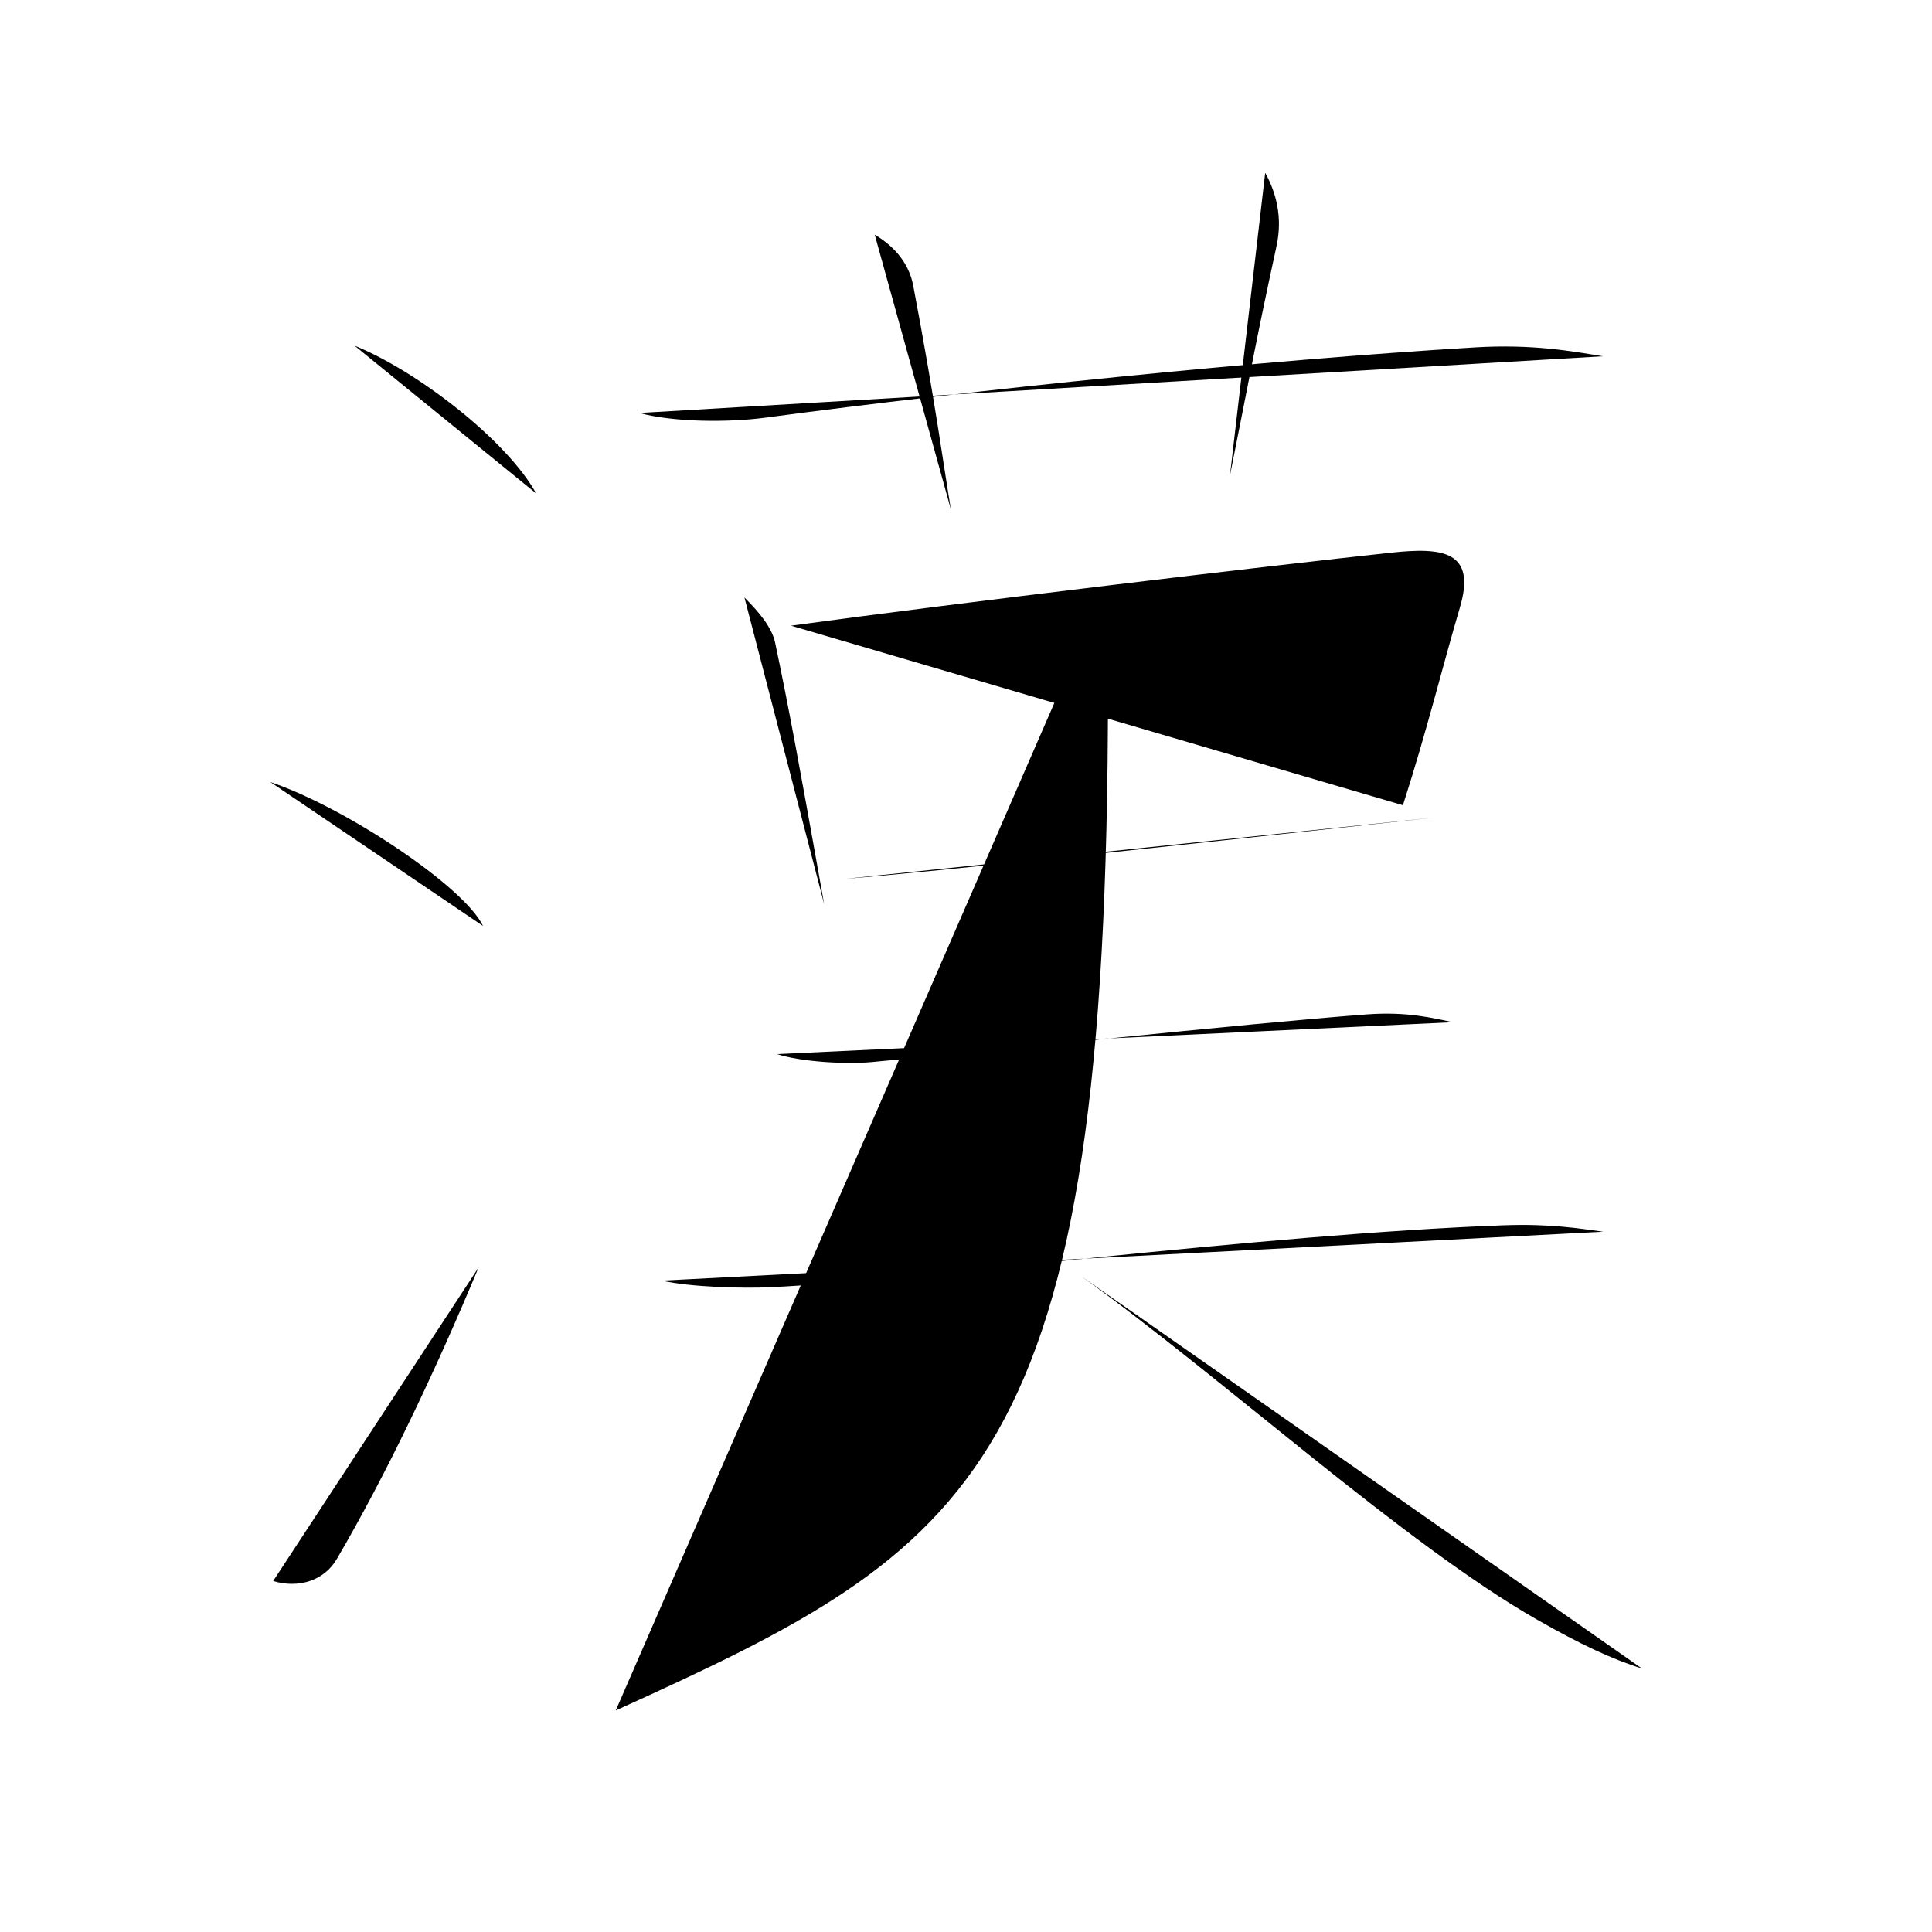 <svg class="normal" title="06f22" xmlns="http://www.w3.org/2000/svg" viewBox="0 0 109 109">
<path pathLength="300" style="-webkit-animation-delay:0.5s;animation-delay:0.5s;" d="M20,19.5c3.62,1.47,8.62,5.38,10.25,8.34"></path>
<path pathLength="300" style="-webkit-animation-delay:1.5s;animation-delay:1.5s;" d="M15.25,44.12c4.24,1.43,10.94,5.9,12,8.12"></path>
<path pathLength="300" style="-webkit-animation-delay:2.5s;animation-delay:2.5s;" d="M15.41,89.2c1.46,0.43,2.88-0.03,3.59-1.24c2.75-4.7,5.5-10.45,8-16.45"></path>
<path pathLength="300" style="-webkit-animation-delay:3.5s;animation-delay:3.5s;" d="M36.07,23.3c2,0.54,5.08,0.53,7.07,0.27C55,21.98,71.25,20.32,83.19,19.6c3.32-0.2,5.57,0.23,7.24,0.5"></path>
<path pathLength="300" style="-webkit-animation-delay:4.5s;animation-delay:4.5s;" d="M49.35,13.24c1.28,0.76,1.96,1.77,2.17,2.86c1.24,6.52,1.74,10.35,2.13,12.65"></path>
<path pathLength="300" style="-webkit-animation-delay:5.5s;animation-delay:5.5s;" d="M71.38,9.75c0.62,1.12,1,2.52,0.63,4.18c-1.13,5.19-1.38,6.69-2.62,12.91"></path>
<path pathLength="300" style="-webkit-animation-delay:6.5s;animation-delay:6.5s;" d="M42,33.71c0.77,0.77,1.54,1.65,1.73,2.54c0.82,3.88,1.52,7.8,2.23,11.75c0.18,1.01,0.36,2.02,0.54,3.02"></path>
<path pathLength="300" style="-webkit-animation-delay:7.5s;animation-delay:7.5s;" d="M44.63,35.3c9.5-1.3,26.87-3.37,33.86-4.12c2.88-0.31,4.83-0.11,3.87,3.11c-0.97,3.28-1.83,6.85-3.21,11.14"></path>
<path pathLength="300" style="-webkit-animation-delay:8.5s;animation-delay:8.5s;" d="M47.7,49.58c5.06-0.4,19.5-1.97,29.31-3.03c1.43-0.15,2.77-0.3,3.96-0.43"></path>
<path pathLength="300" style="-webkit-animation-delay:9.5s;animation-delay:9.5s;" d="M43.84,59.47c1.39,0.45,3.94,0.58,5.33,0.45c6.04-0.55,21.02-2.17,27.94-2.69c2.31-0.17,3.71,0.21,4.87,0.44"></path>
<path pathLength="300" style="-webkit-animation-delay:10.5s;animation-delay:10.5s;" d="M37.34,72.25c1.62,0.37,4.58,0.45,6.2,0.37c8.01-0.38,27.71-2.99,41.25-3.49c2.69-0.1,4.31,0.18,5.66,0.36"></path>
<path pathLength="300" style="-webkit-animation-delay:11.5s;animation-delay:11.5s;" d="M61.6,34.8c0.48,0.95,0.91,2.34,0.91,4.18c0,44.02-7.39,48.27-27.77,57.52"></path>
<path pathLength="300" style="-webkit-animation-delay:12.5s;animation-delay:12.5s;" d="M61,72c8,5.75,18.25,15.12,25.74,19.39c2.42,1.38,4.26,2.24,5.89,2.74"></path>
</svg>